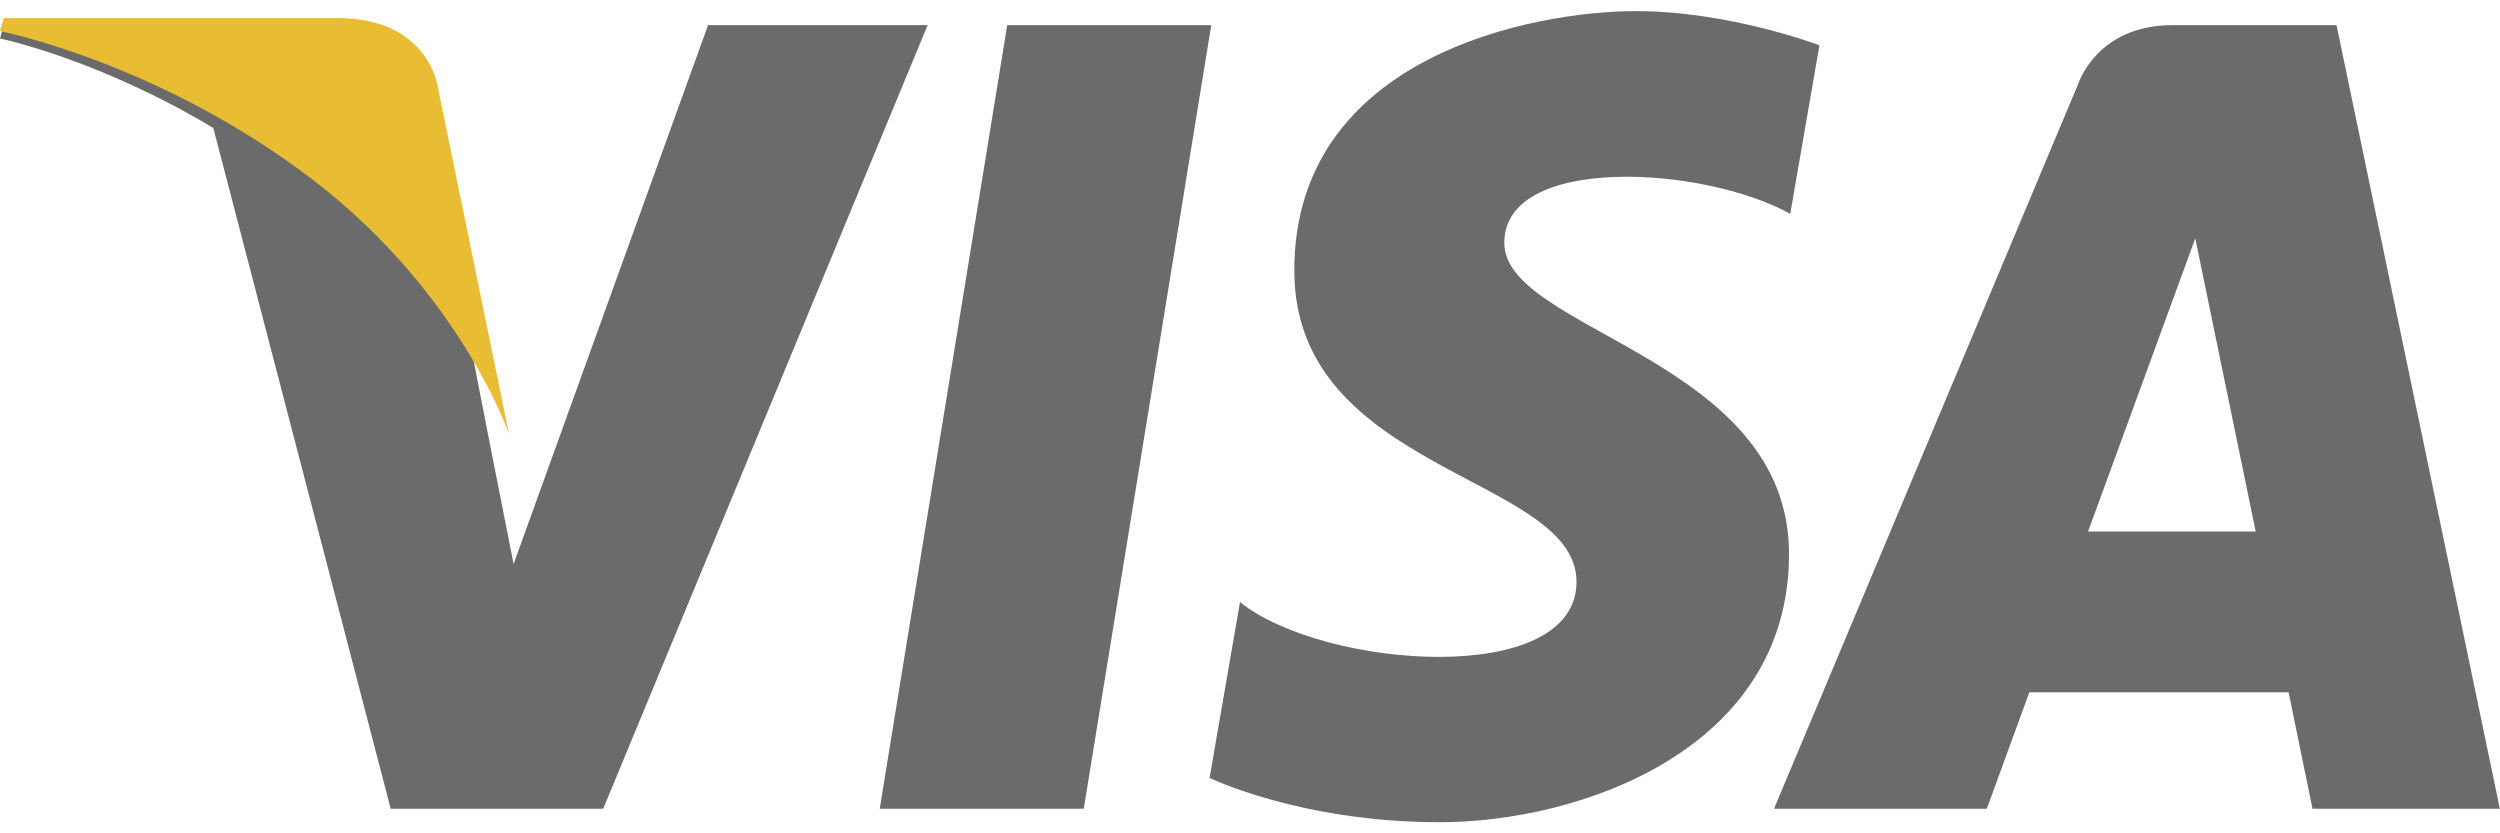 <svg width="18" height="6" viewBox="0 0 18 6" fill="none" xmlns="http://www.w3.org/2000/svg">
<g id="Group 576">
<g id="Group">
<path id="Vector" d="M7.803 5.823H6.334L7.252 0.181H8.721L7.803 5.823Z" fill="#6B6B6B"/>
<path id="Vector_2" d="M5.098 0.181L3.698 4.061L3.533 3.226L3.038 0.689C3.038 0.689 2.978 0.181 2.341 0.181H0.027L0 0.277C0 0.277 0.708 0.424 1.536 0.922L2.813 5.823H4.343L6.679 0.181H5.098Z" fill="#6B6B6B"/>
<path id="Vector_3" d="M16.651 5.823H17.999L16.823 0.181H15.642C15.097 0.181 14.964 0.602 14.964 0.602L12.773 5.823H14.305L14.611 4.985H16.478L16.65 5.823H16.651ZM15.034 3.827L15.806 1.716L16.241 3.827H15.035H15.034Z" fill="#6B6B6B"/>
<path id="Vector_4" d="M12.89 1.538L13.1 0.326C13.1 0.326 12.452 0.08 11.778 0.08C11.049 0.08 9.319 0.399 9.319 1.948C9.319 3.406 11.351 3.424 11.351 4.189C11.351 4.954 9.528 4.817 8.928 4.335L8.709 5.601C8.709 5.601 9.365 5.92 10.367 5.92C11.369 5.92 12.881 5.401 12.881 3.989C12.881 2.577 10.831 2.386 10.831 1.748C10.831 1.11 12.261 1.192 12.889 1.539L12.89 1.538Z" fill="#6B6B6B"/>
</g>
<path id="Vector_5" d="M3.666 3.13L3.153 0.63C3.153 0.63 3.091 0.13 2.43 0.13H0.028L0 0.224C0 0.224 1.155 0.451 2.262 1.302C3.321 2.116 3.667 3.13 3.667 3.13H3.666Z" fill="#E8BC33"/>
</g>
</svg>
